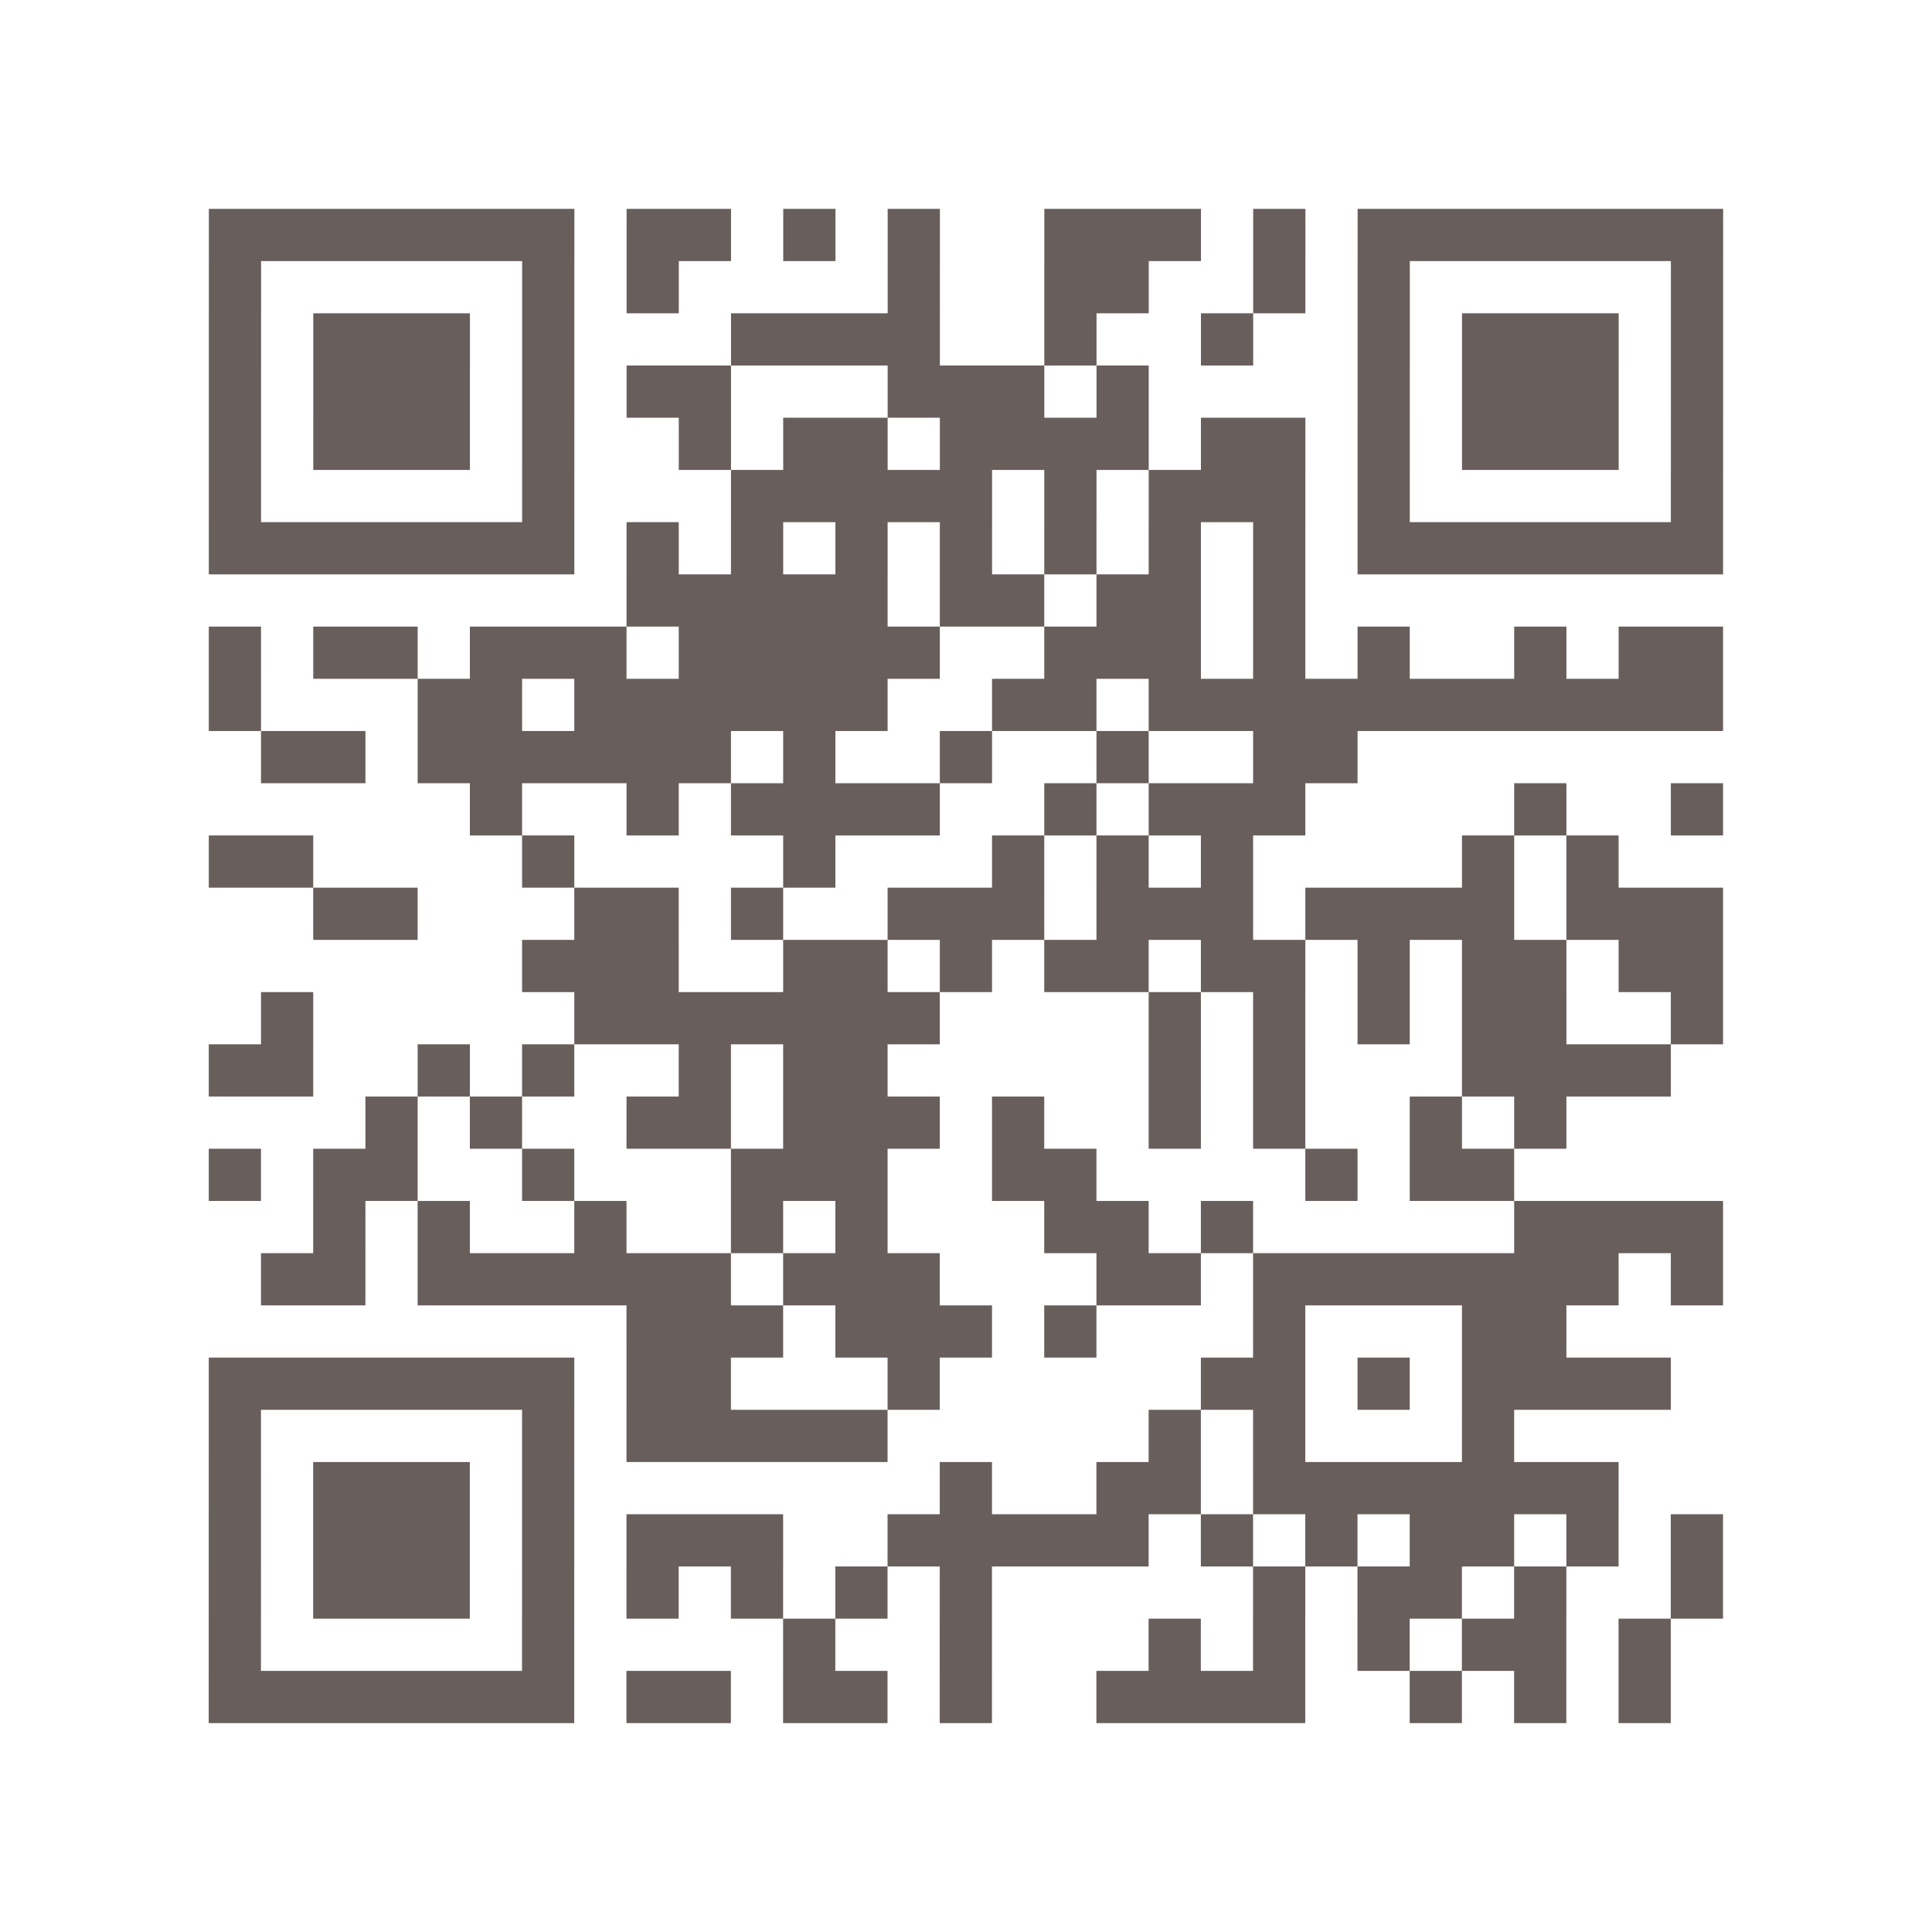 <svg xmlns="http://www.w3.org/2000/svg" width="148" height="148" class="segno"><path stroke="#685e5c" d="M4 4.5h7m1 0h2m1 0h1m1 0h1m2 0h3m1 0h1m1 0h7m-29 1h1m5 0h1m1 0h1m4 0h1m2 0h2m2 0h1m1 0h1m5 0h1m-29 1h1m1 0h3m1 0h1m3 0h4m2 0h1m2 0h1m2 0h1m1 0h3m1 0h1m-29 1h1m1 0h3m1 0h1m1 0h2m3 0h3m1 0h1m4 0h1m1 0h3m1 0h1m-29 1h1m1 0h3m1 0h1m2 0h1m1 0h2m1 0h4m1 0h2m1 0h1m1 0h3m1 0h1m-29 1h1m5 0h1m3 0h5m1 0h1m1 0h3m1 0h1m5 0h1m-29 1h7m1 0h1m1 0h1m1 0h1m1 0h1m1 0h1m1 0h1m1 0h1m1 0h7m-21 1h5m1 0h2m1 0h2m1 0h1m-21 1h1m1 0h2m1 0h3m1 0h5m2 0h3m1 0h1m1 0h1m2 0h1m1 0h2m-29 1h1m3 0h2m1 0h6m2 0h2m1 0h11m-28 1h2m1 0h6m1 0h1m2 0h1m2 0h1m2 0h2m-17 1h1m2 0h1m1 0h4m2 0h1m1 0h3m4 0h1m2 0h1m-29 1h2m4 0h1m4 0h1m3 0h1m1 0h1m1 0h1m4 0h1m1 0h1m-25 1h2m3 0h2m1 0h1m2 0h3m1 0h3m1 0h4m1 0h3m-23 1h3m2 0h2m1 0h1m1 0h2m1 0h2m1 0h1m1 0h2m1 0h2m-28 1h1m5 0h7m4 0h1m1 0h1m1 0h1m1 0h2m2 0h1m-29 1h2m2 0h1m1 0h1m2 0h1m1 0h2m5 0h1m1 0h1m3 0h4m-25 1h1m1 0h1m2 0h2m1 0h3m1 0h1m2 0h1m1 0h1m2 0h1m1 0h1m-26 1h1m1 0h2m2 0h1m3 0h3m2 0h2m4 0h1m1 0h2m-23 1h1m1 0h1m2 0h1m2 0h1m1 0h1m3 0h2m1 0h1m5 0h4m-28 1h2m1 0h6m1 0h3m3 0h2m1 0h7m1 0h1m-21 1h3m1 0h3m1 0h1m3 0h1m3 0h2m-26 1h7m1 0h2m3 0h1m5 0h2m1 0h1m1 0h4m-28 1h1m5 0h1m1 0h5m5 0h1m1 0h1m3 0h1m-25 1h1m1 0h3m1 0h1m7 0h1m2 0h2m1 0h7m-27 1h1m1 0h3m1 0h1m1 0h3m2 0h5m1 0h1m1 0h1m1 0h2m1 0h1m1 0h1m-29 1h1m1 0h3m1 0h1m1 0h1m1 0h1m1 0h1m1 0h1m5 0h1m1 0h2m1 0h1m2 0h1m-29 1h1m5 0h1m4 0h1m2 0h1m3 0h1m1 0h1m1 0h1m1 0h2m1 0h1m-28 1h7m1 0h2m1 0h2m1 0h1m2 0h4m2 0h1m1 0h1m1 0h1" class="qrline" transform="scale(4)"/></svg>